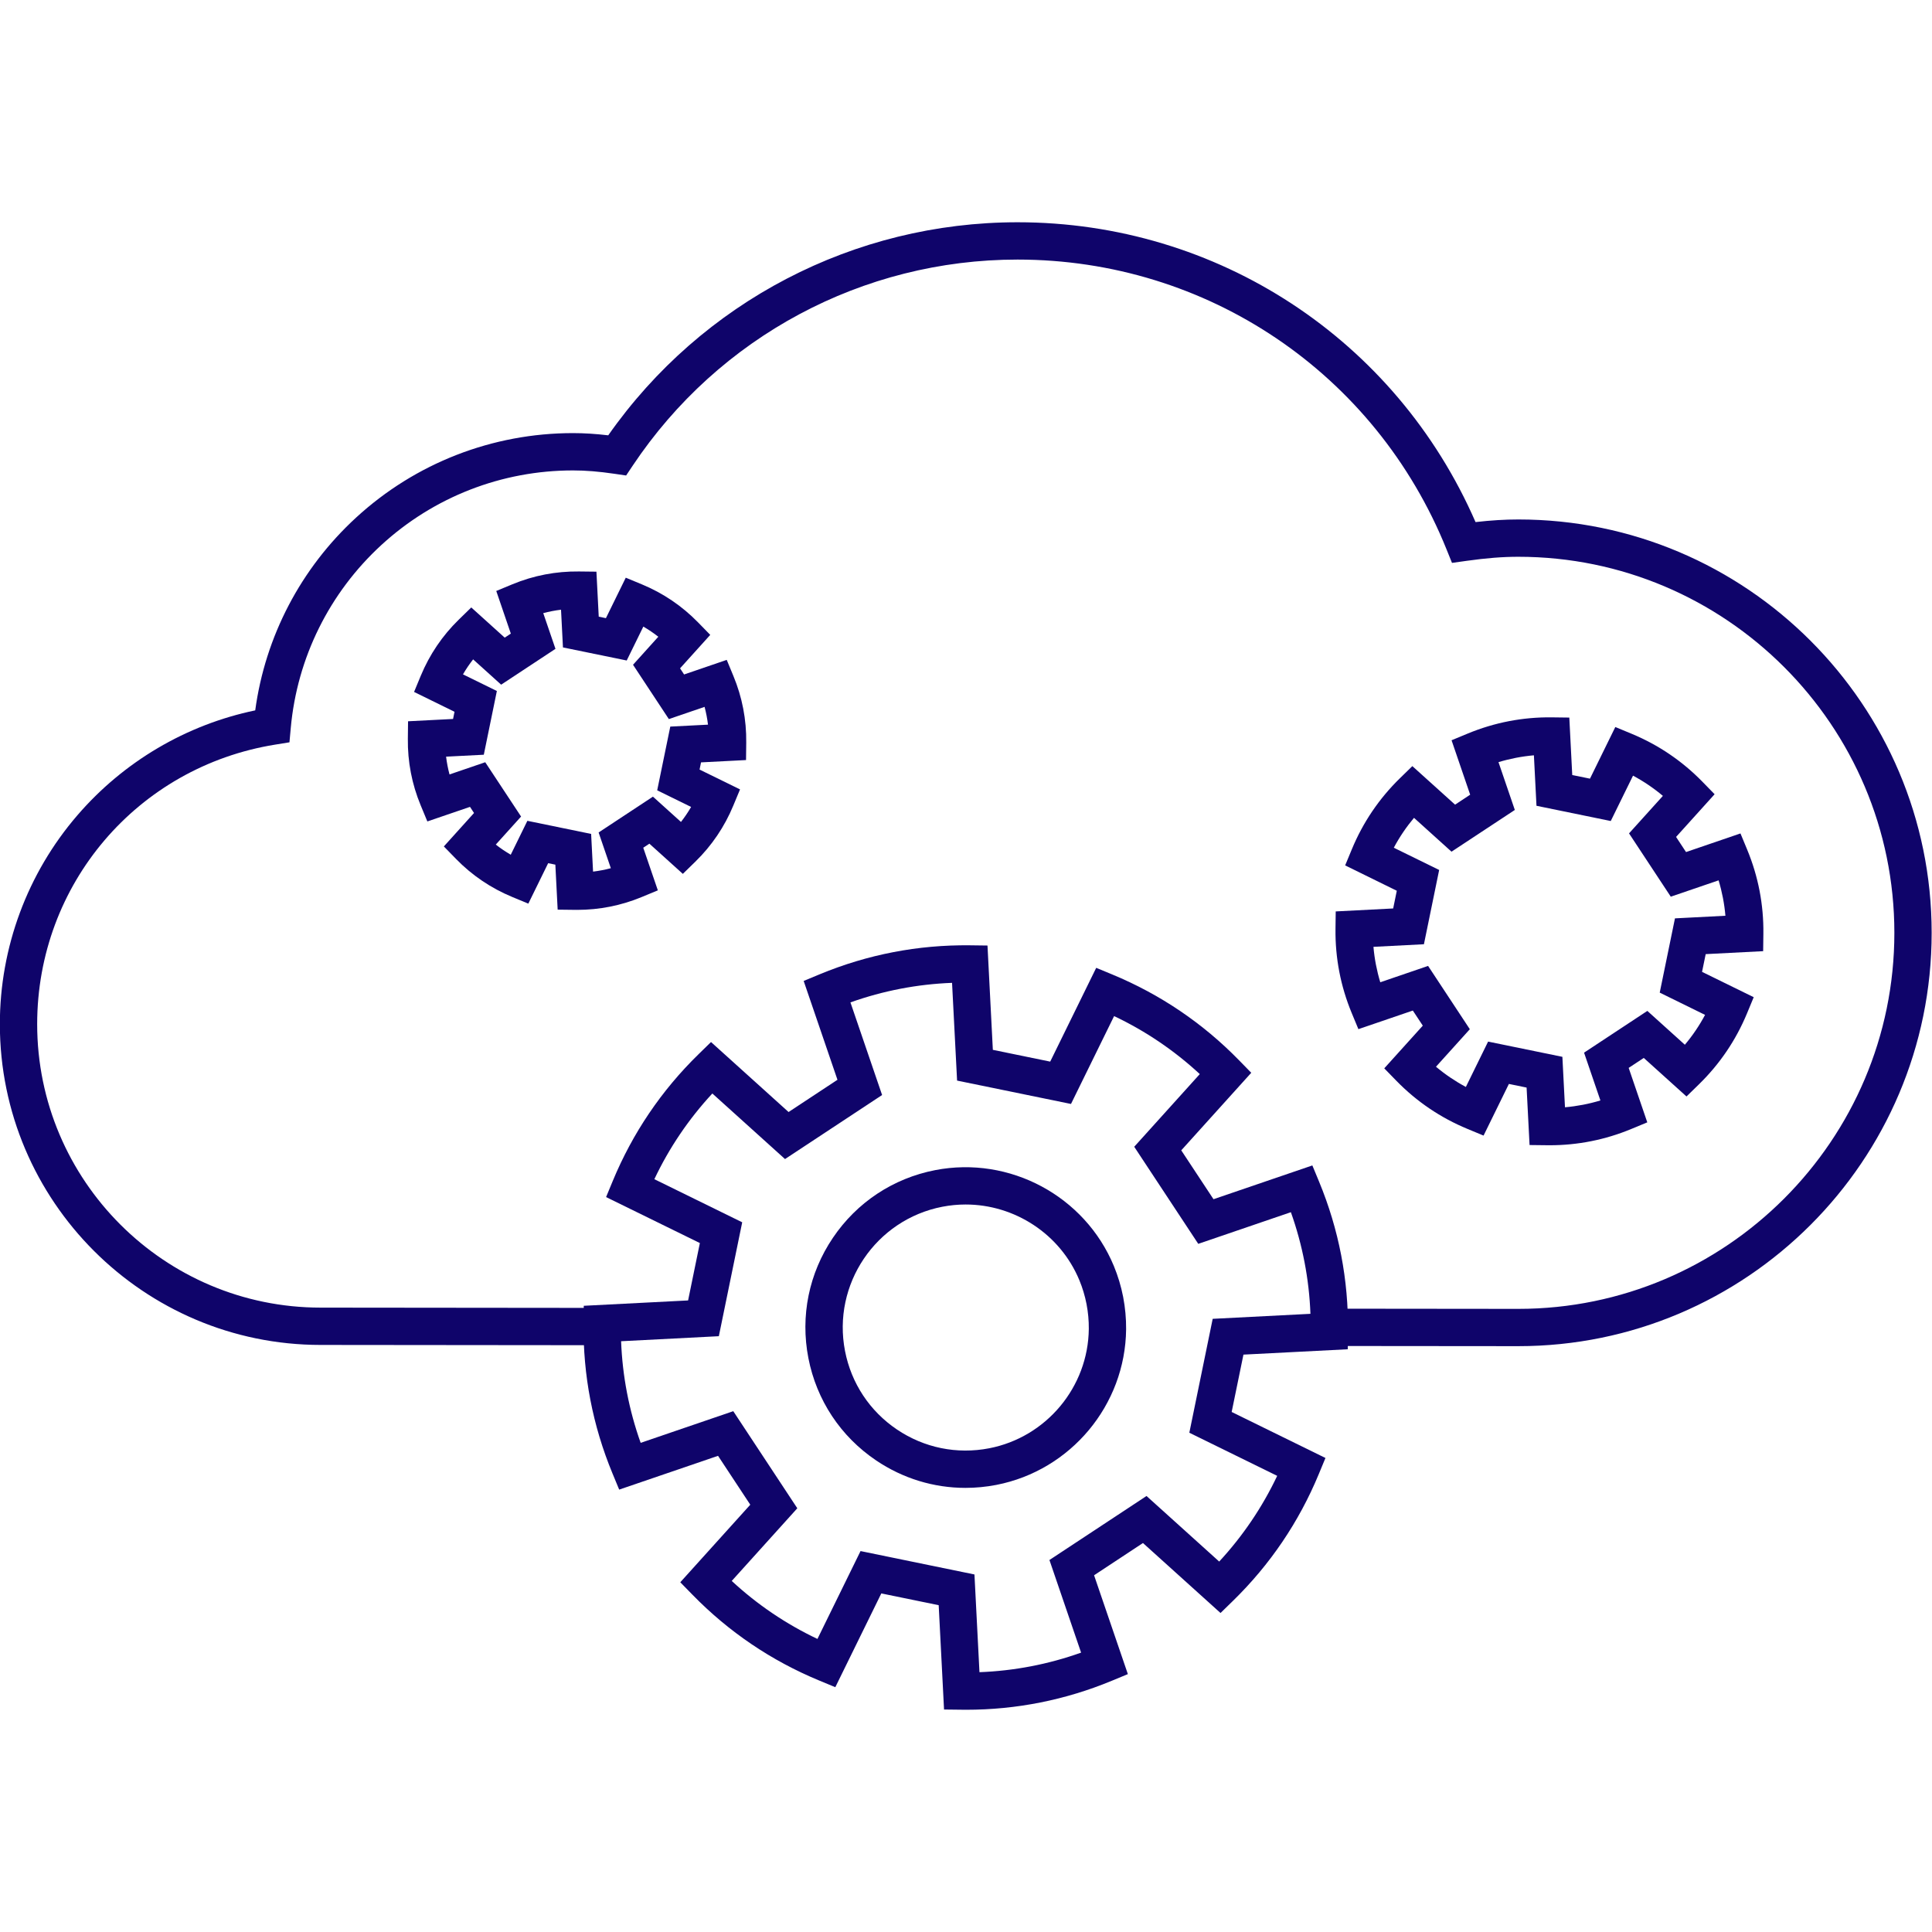 <svg xmlns="http://www.w3.org/2000/svg" xmlns:xlink="http://www.w3.org/1999/xlink" width="500" zoomAndPan="magnify" viewBox="0 0 375 375" height="500" preserveAspectRatio="xMidYMid meet" version="1.0"><defs><clipPath id="d4210494f0"><path d="M 113 183 L 262 183 L 262 331.875 L 113 331.875 Z M 113 183 " clip-rule="nonzero"/></clipPath><clipPath id="e2cdc15ffa"><path d="M 0 43.125 L 375 43.125 L 375 262 L 0 262 Z M 0 43.125 " clip-rule="nonzero"/></clipPath></defs><rect x="-37.5" width="450" fill="#ffffff" y="-37.5" height="450" fill-opacity="1"/><rect x="-37.5" width="450" fill="#ffffff" y="-37.5" height="450" fill-opacity="1"/><g clip-path="url(#d4210494f0)"><path fill="#0f046a" d="M 187.535 331.863 C 187.234 331.863 186.938 331.859 186.633 331.855 L 183.238 331.816 L 182.199 311.566 L 171.062 309.281 L 162.133 327.484 L 158.996 326.184 C 149.703 322.336 141.438 316.738 134.418 309.547 L 132.043 307.117 L 145.629 292.062 L 139.371 282.574 L 120.184 289.133 L 118.883 285.992 C 115.039 276.711 113.148 266.906 113.27 256.852 L 113.309 253.453 L 133.559 252.414 L 135.844 241.277 L 117.641 232.352 L 118.941 229.211 C 122.793 219.918 128.391 211.648 135.578 204.633 L 138.008 202.258 L 153.062 215.844 L 162.551 209.586 L 155.992 190.398 L 159.129 189.098 C 168.414 185.254 178.203 183.371 188.273 183.484 L 191.672 183.527 L 192.711 203.773 L 203.844 206.059 L 212.773 187.855 L 215.914 189.156 C 225.207 193.008 233.477 198.605 240.492 205.793 L 242.867 208.227 L 229.281 223.281 L 235.539 232.766 L 254.727 226.211 L 256.027 229.348 C 259.871 238.629 261.762 248.434 261.641 258.492 L 261.602 261.891 L 241.352 262.93 L 239.066 274.062 L 257.27 282.992 L 255.969 286.133 C 252.121 295.422 246.523 303.691 239.332 310.711 L 236.902 313.082 L 221.848 299.5 L 212.359 305.758 L 218.918 324.945 L 215.777 326.246 C 206.773 329.973 197.277 331.863 187.535 331.863 Z M 167.031 301.062 L 189.141 305.602 L 190.113 324.57 C 196.867 324.312 203.477 323.043 209.84 320.773 L 203.695 302.797 L 222.539 290.371 L 236.645 303.098 C 241.23 298.141 245.004 292.566 247.902 286.461 L 230.848 278.094 L 235.383 255.984 L 254.355 255.012 C 254.098 248.254 252.824 241.645 250.559 235.285 L 232.582 241.43 L 220.152 222.586 L 232.879 208.48 C 227.926 203.895 222.352 200.121 216.246 197.223 L 207.879 214.277 L 185.77 209.742 L 184.793 190.77 C 178.039 191.027 171.43 192.301 165.07 194.566 L 171.215 212.543 L 152.371 224.973 L 138.266 212.246 C 133.676 217.199 129.902 222.773 127.008 228.879 L 144.062 237.246 L 139.527 259.355 L 120.555 260.332 C 120.812 267.086 122.086 273.695 124.352 280.055 L 142.328 273.91 L 154.758 292.754 L 142.031 306.859 C 146.984 311.449 152.559 315.219 158.664 318.117 Z M 167.031 301.062 " fill-opacity="1" fill-rule="nonzero"/></g><path fill="#0f046a" d="M 187.391 288.797 C 181.25 288.797 175.254 286.977 170.051 283.465 C 163.16 278.816 158.492 271.762 156.906 263.605 C 155.32 255.445 157.008 247.156 161.66 240.266 C 166.309 233.375 173.363 228.707 181.52 227.121 C 195.973 224.32 210.547 232.133 216.188 245.703 C 216.988 247.637 217.602 249.664 218.004 251.734 C 218.402 253.809 218.598 255.918 218.578 258.012 C 218.43 272.707 207.836 285.41 193.387 288.219 C 191.391 288.605 189.383 288.797 187.391 288.797 Z M 187.426 233.793 C 185.93 233.793 184.414 233.938 182.902 234.23 C 169.977 236.738 161.504 249.297 164.016 262.223 C 165.23 268.484 168.812 273.898 174.098 277.465 C 179.387 281.031 185.742 282.324 192.008 281.109 C 203.094 278.957 211.223 269.211 211.336 257.938 C 211.352 256.332 211.203 254.711 210.895 253.117 C 210.586 251.523 210.117 249.965 209.5 248.48 C 205.766 239.492 196.914 233.793 187.426 233.793 Z M 187.426 233.793 " fill-opacity="1" fill-rule="nonzero"/><path fill="#0f046a" d="M 300.789 222.293 C 300.621 222.293 300.453 222.289 300.285 222.289 L 296.887 222.25 L 296.312 211.098 L 292.875 210.391 L 287.957 220.418 L 284.816 219.113 C 279.613 216.957 274.984 213.824 271.055 209.801 L 268.684 207.367 L 276.164 199.078 L 274.23 196.148 L 263.664 199.758 L 262.363 196.621 C 260.211 191.426 259.152 185.934 259.219 180.305 L 259.262 176.906 L 270.414 176.332 L 271.117 172.895 L 261.094 167.973 L 262.395 164.836 C 264.547 159.633 267.684 155.004 271.707 151.074 L 274.137 148.703 L 282.43 156.184 L 285.359 154.25 L 281.746 143.684 L 284.887 142.383 C 290.086 140.23 295.582 139.172 301.203 139.238 L 304.602 139.281 L 305.172 150.434 L 308.613 151.137 L 313.531 141.113 L 316.672 142.414 C 321.875 144.57 326.504 147.703 330.43 151.727 L 332.805 154.16 L 325.324 162.449 L 327.258 165.383 L 337.824 161.77 L 339.125 164.91 C 341.277 170.105 342.336 175.594 342.27 181.223 L 342.227 184.621 L 331.074 185.195 L 330.367 188.637 L 340.395 193.555 L 339.094 196.695 C 336.938 201.895 333.805 206.523 329.777 210.453 L 327.348 212.824 L 319.055 205.344 L 316.125 207.277 L 319.738 217.848 L 316.598 219.148 C 311.559 221.234 306.242 222.293 300.789 222.293 Z M 288.84 202.172 L 303.258 205.129 L 303.762 214.922 C 306.098 214.719 308.395 214.277 310.637 213.598 L 307.465 204.32 L 319.75 196.215 L 327.031 202.785 C 328.539 200.992 329.848 199.055 330.953 196.988 L 322.152 192.668 L 325.109 178.254 L 334.902 177.746 C 334.699 175.414 334.258 173.117 333.578 170.875 L 324.297 174.047 L 316.195 161.758 L 322.766 154.48 C 320.973 152.973 319.035 151.66 316.969 150.555 L 312.648 159.359 L 298.23 156.402 L 297.73 146.605 C 295.395 146.809 293.098 147.254 290.855 147.93 L 294.027 157.211 L 281.738 165.312 L 274.457 158.742 C 272.953 160.535 271.641 162.473 270.535 164.543 L 279.34 168.859 L 276.383 183.277 L 266.586 183.781 C 266.789 186.117 267.234 188.414 267.91 190.656 L 277.191 187.484 L 285.293 199.77 L 278.723 207.051 C 280.52 208.559 282.453 209.867 284.523 210.977 Z M 288.84 202.172 " fill-opacity="1" fill-rule="nonzero"/><path fill="#0f046a" d="M 112.035 176.605 C 111.906 176.605 111.773 176.605 111.641 176.602 L 108.242 176.562 L 107.793 167.828 L 106.398 167.543 L 102.547 175.395 L 99.406 174.094 C 95.293 172.387 91.629 169.91 88.523 166.727 L 86.152 164.293 L 92.008 157.801 L 91.227 156.613 L 82.949 159.441 L 81.648 156.301 C 79.945 152.191 79.109 147.852 79.164 143.398 L 79.203 140 L 87.938 139.551 L 88.223 138.156 L 80.371 134.305 L 81.672 131.164 C 83.379 127.051 85.855 123.387 89.039 120.281 L 91.473 117.906 L 97.965 123.766 L 99.152 122.984 L 96.324 114.707 L 99.461 113.406 C 103.574 111.703 107.918 110.871 112.367 110.922 L 115.766 110.961 L 116.215 119.695 L 117.609 119.984 L 121.461 112.129 L 124.602 113.43 C 128.715 115.137 132.375 117.613 135.484 120.797 L 137.859 123.23 L 132 129.723 L 132.781 130.914 L 141.059 128.082 L 142.359 131.223 C 144.062 135.332 144.898 139.676 144.844 144.129 L 144.805 147.527 L 136.07 147.977 L 135.785 149.371 L 143.641 153.223 L 142.336 156.359 C 140.633 160.477 138.152 164.137 134.969 167.246 L 132.539 169.617 L 126.047 163.758 L 124.855 164.543 L 127.688 172.816 L 124.547 174.117 C 120.559 175.77 116.352 176.605 112.035 176.605 Z M 102.363 159.32 L 114.738 161.863 L 115.113 169.18 C 116.277 169.039 117.43 168.816 118.562 168.516 L 116.191 161.582 L 126.734 154.629 L 132.176 159.539 C 132.898 158.613 133.555 157.645 134.145 156.629 L 127.562 153.402 L 130.102 141.031 L 137.422 140.656 C 137.281 139.488 137.059 138.34 136.758 137.203 L 129.824 139.574 L 122.871 129.031 L 127.777 123.59 C 126.855 122.867 125.887 122.211 124.871 121.621 L 121.645 128.203 L 109.27 125.664 L 108.895 118.344 C 107.73 118.484 106.578 118.707 105.445 119.008 L 107.816 125.941 L 97.273 132.895 L 91.832 127.984 C 91.109 128.91 90.453 129.879 89.863 130.895 L 96.441 134.121 L 93.906 146.492 L 86.586 146.867 C 86.727 148.035 86.949 149.184 87.25 150.32 L 94.184 147.949 L 101.141 158.492 L 96.23 163.934 C 97.152 164.656 98.121 165.312 99.137 165.902 Z M 102.363 159.32 " fill-opacity="1" fill-rule="nonzero"/><g clip-path="url(#e2cdc15ffa)"><path fill="#0f046a" d="M 294.707 261.289 L 260.117 261.258 L 260.125 254.016 L 294.711 254.051 C 334.953 254.051 367.695 221.309 367.695 181.062 C 367.695 140.816 334.953 108.07 294.707 108.07 C 291.676 108.07 288.477 108.32 284.637 108.863 L 281.832 109.258 L 280.773 106.633 C 267 72.461 234.316 50.383 197.508 50.383 C 167.453 50.383 139.527 65.336 122.801 90.391 L 121.531 92.293 L 119.266 91.961 C 116.234 91.516 113.676 91.309 111.219 91.309 C 97.398 91.309 84.191 96.449 74.023 105.785 C 63.922 115.066 57.676 127.672 56.438 141.285 L 56.184 144.082 L 53.41 144.531 C 26.645 148.855 7.215 171.672 7.215 198.785 C 7.215 229.125 31.898 253.809 62.242 253.809 L 116.891 253.863 L 116.883 261.105 L 62.238 261.051 C 27.906 261.051 -0.027 233.117 -0.027 198.785 C -0.027 183.91 5.312 169.512 15.012 158.254 C 23.988 147.828 36.164 140.664 49.539 137.883 C 51.488 123.531 58.379 110.324 69.129 100.453 C 80.633 89.887 95.582 84.066 111.219 84.066 C 113.391 84.066 115.609 84.207 118.059 84.496 C 136.258 58.555 165.785 43.141 197.508 43.141 C 236.348 43.141 270.941 65.887 286.402 101.336 C 289.414 100.992 292.102 100.828 294.707 100.828 C 338.945 100.828 374.934 136.824 374.934 181.062 C 374.938 225.301 338.945 261.289 294.707 261.289 Z M 294.707 261.289 " fill-opacity="1" fill-rule="nonzero"/></g></svg>